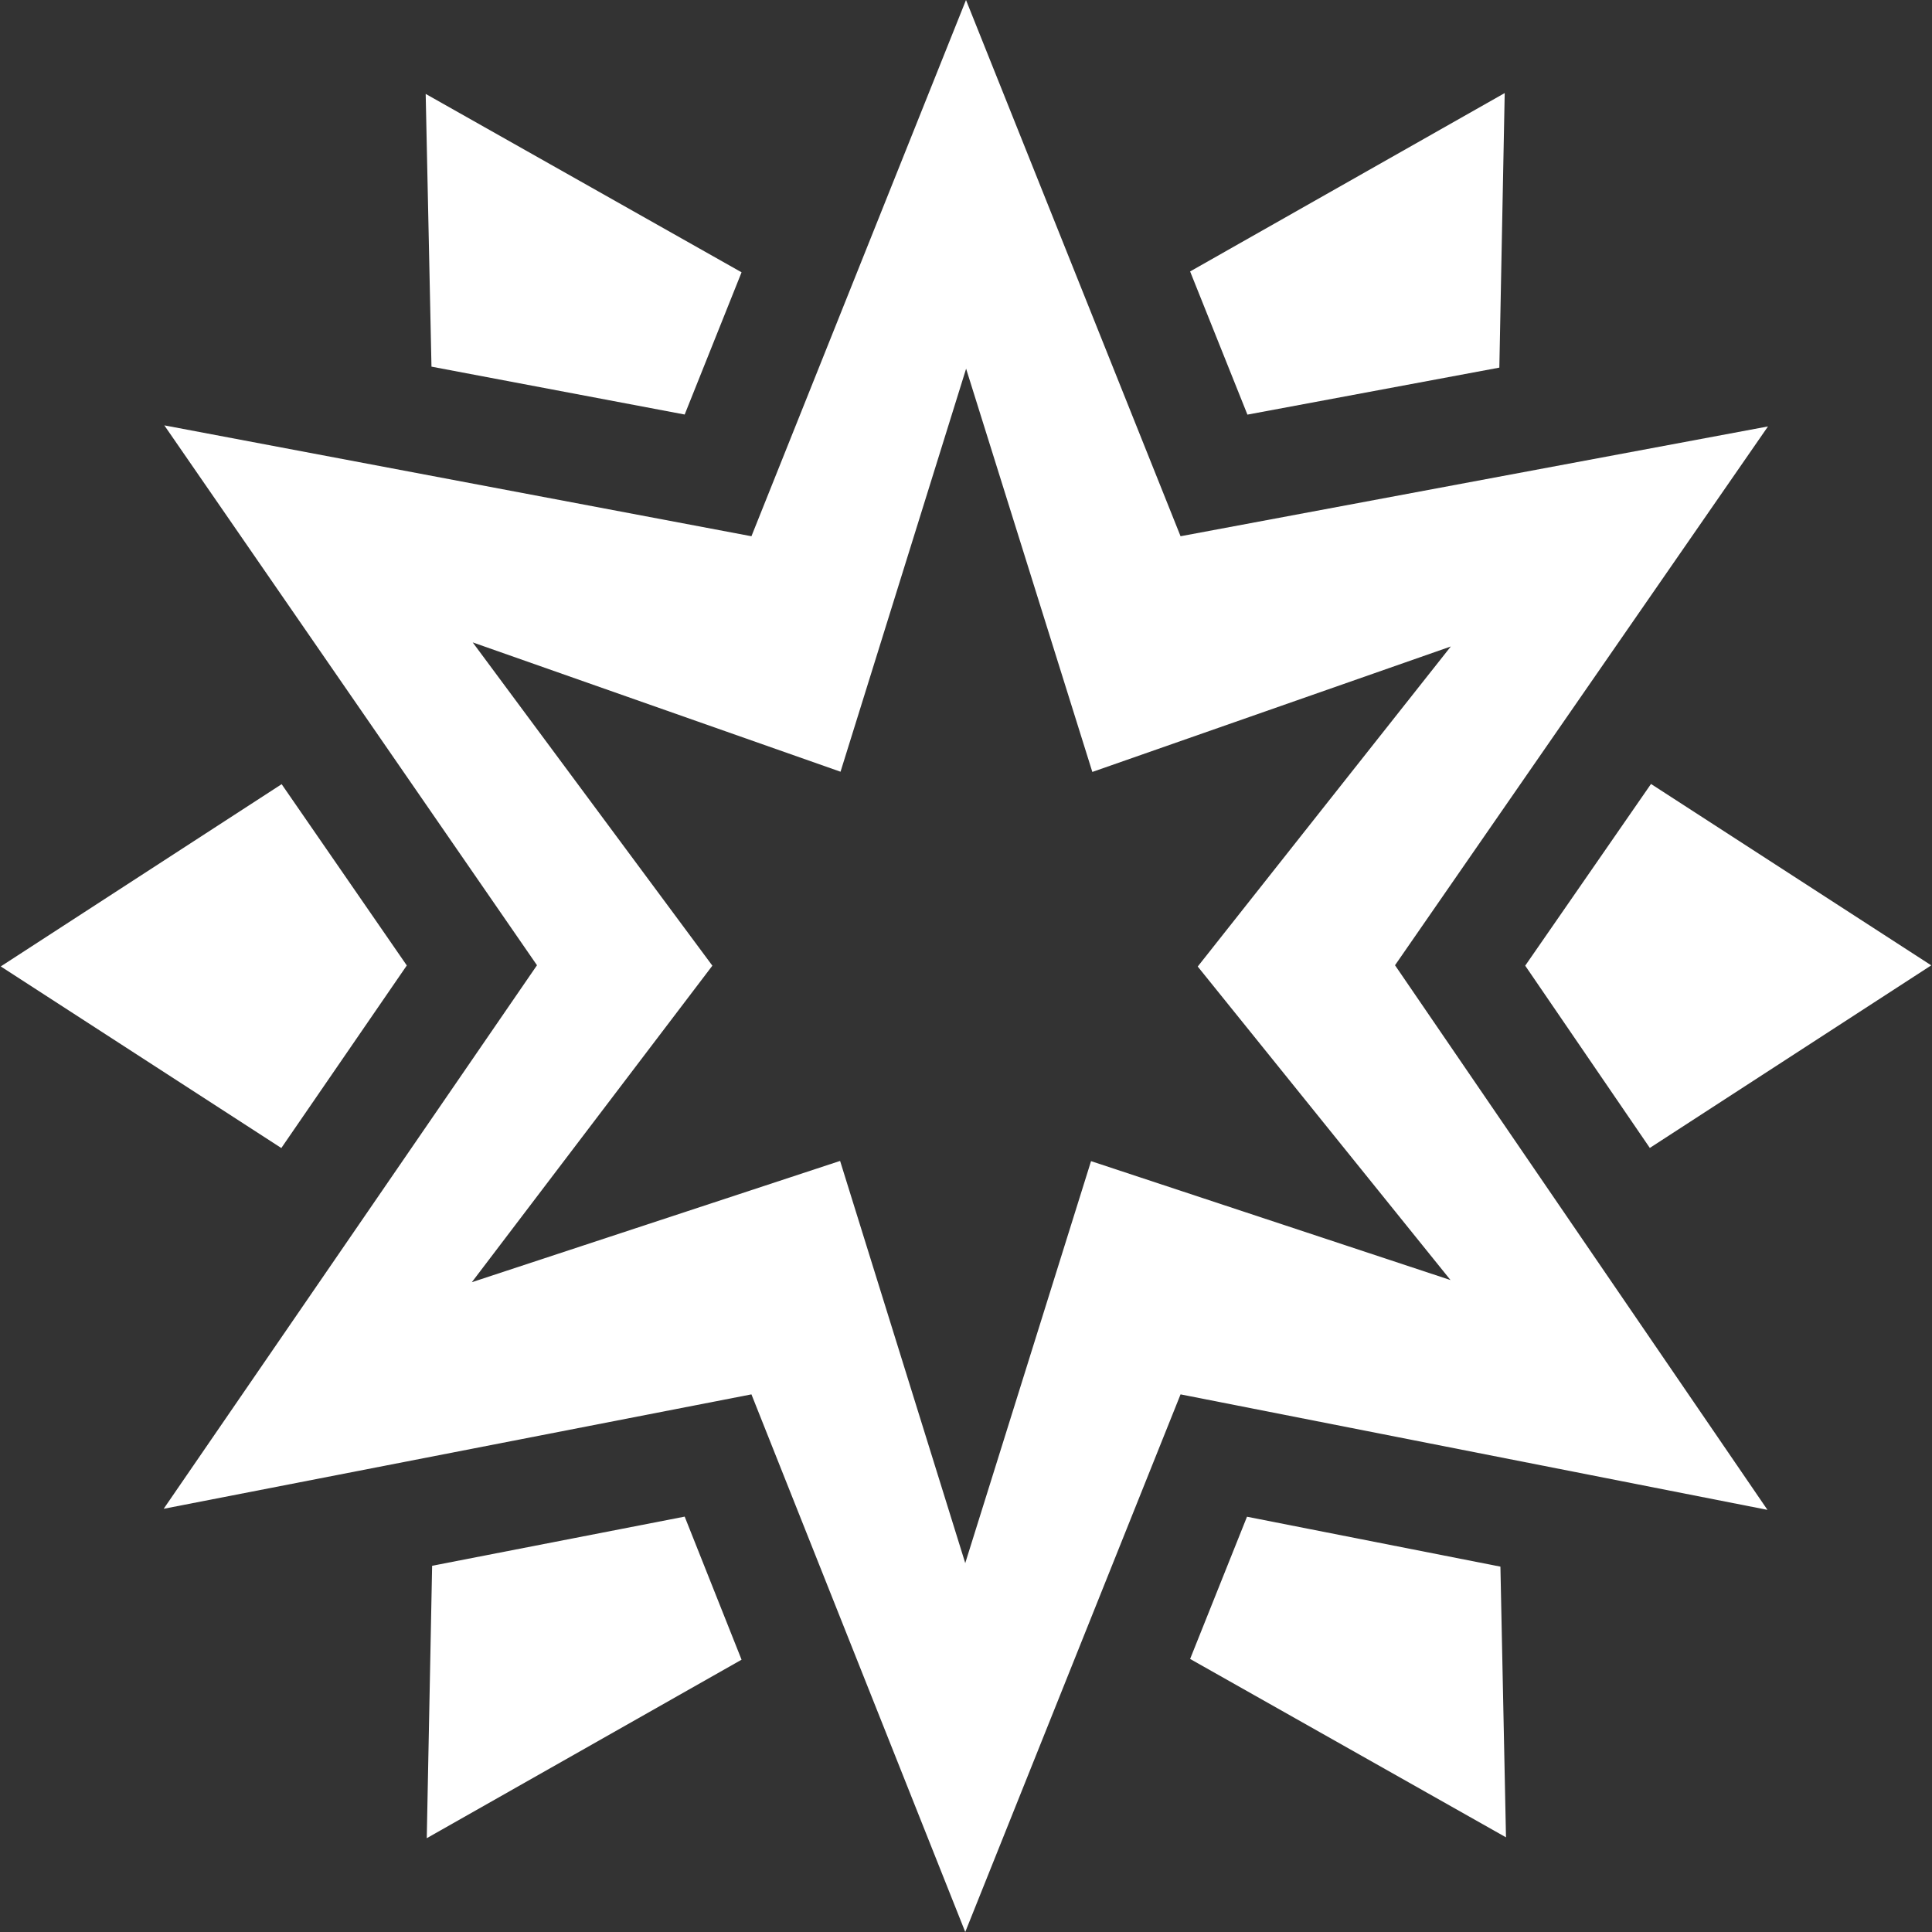 <svg xmlns="http://www.w3.org/2000/svg" width="18" height="18" viewBox="0 0 18 18">
  <rect x="0" y="0" width="18" height="18" fill="#333333" stroke="none"/>
  <defs>
    <style>
      .cls-1, .cls-2 {
        fill: #fff;
      }

      .cls-2 {
        fill-rule: evenodd;
      }
    </style>
  </defs>
  <g id="Layer_1" data-name="Layer 1">
    <g>
      <path class="cls-1" d="M16.472,3.973,10.999,4.996,9,0,7.001,4.996l-5.47-1.033L5.003,8.993,1.525,14.057l5.476-1.066L8.993,18l2.006-5.009,5.468,1.076L12.997,8.993ZM13.514,11.926l-3.349-1.108-1.172,3.745L7.827,10.816,4.396,11.946,6.637,8.997,4.404,5.985,7.831,7.19,9.001,3.435l1.176,3.757,3.34-1.169L11.159,9.005Z"/>
      <polygon class="cls-2" points="4.026 14.588 3.976 17.126 6.909 15.463 6.379 14.13 4.026 14.588"/>
      <polygon class="cls-2" points="11.618 14.131 11.088 15.456 14.031 17.118 13.979 14.596 11.618 14.131"/>
      <polygon class="cls-2" points="3.79 8.995 2.624 7.306 0.007 9.004 2.621 10.696 3.79 8.995"/>
      <polygon class="cls-2" points="14.21 8.997 15.371 10.695 17.993 8.994 15.382 7.304 14.21 8.997"/>
      <polygon class="cls-2" points="6.379 3.862 6.909 2.537 3.966 0.875 4.02 3.416 6.379 3.862"/>
      <polygon class="cls-2" points="11.622 3.863 13.969 3.425 14.019 0.867 11.088 2.529 11.622 3.863"/>
    </g>
  </g>
</svg>
